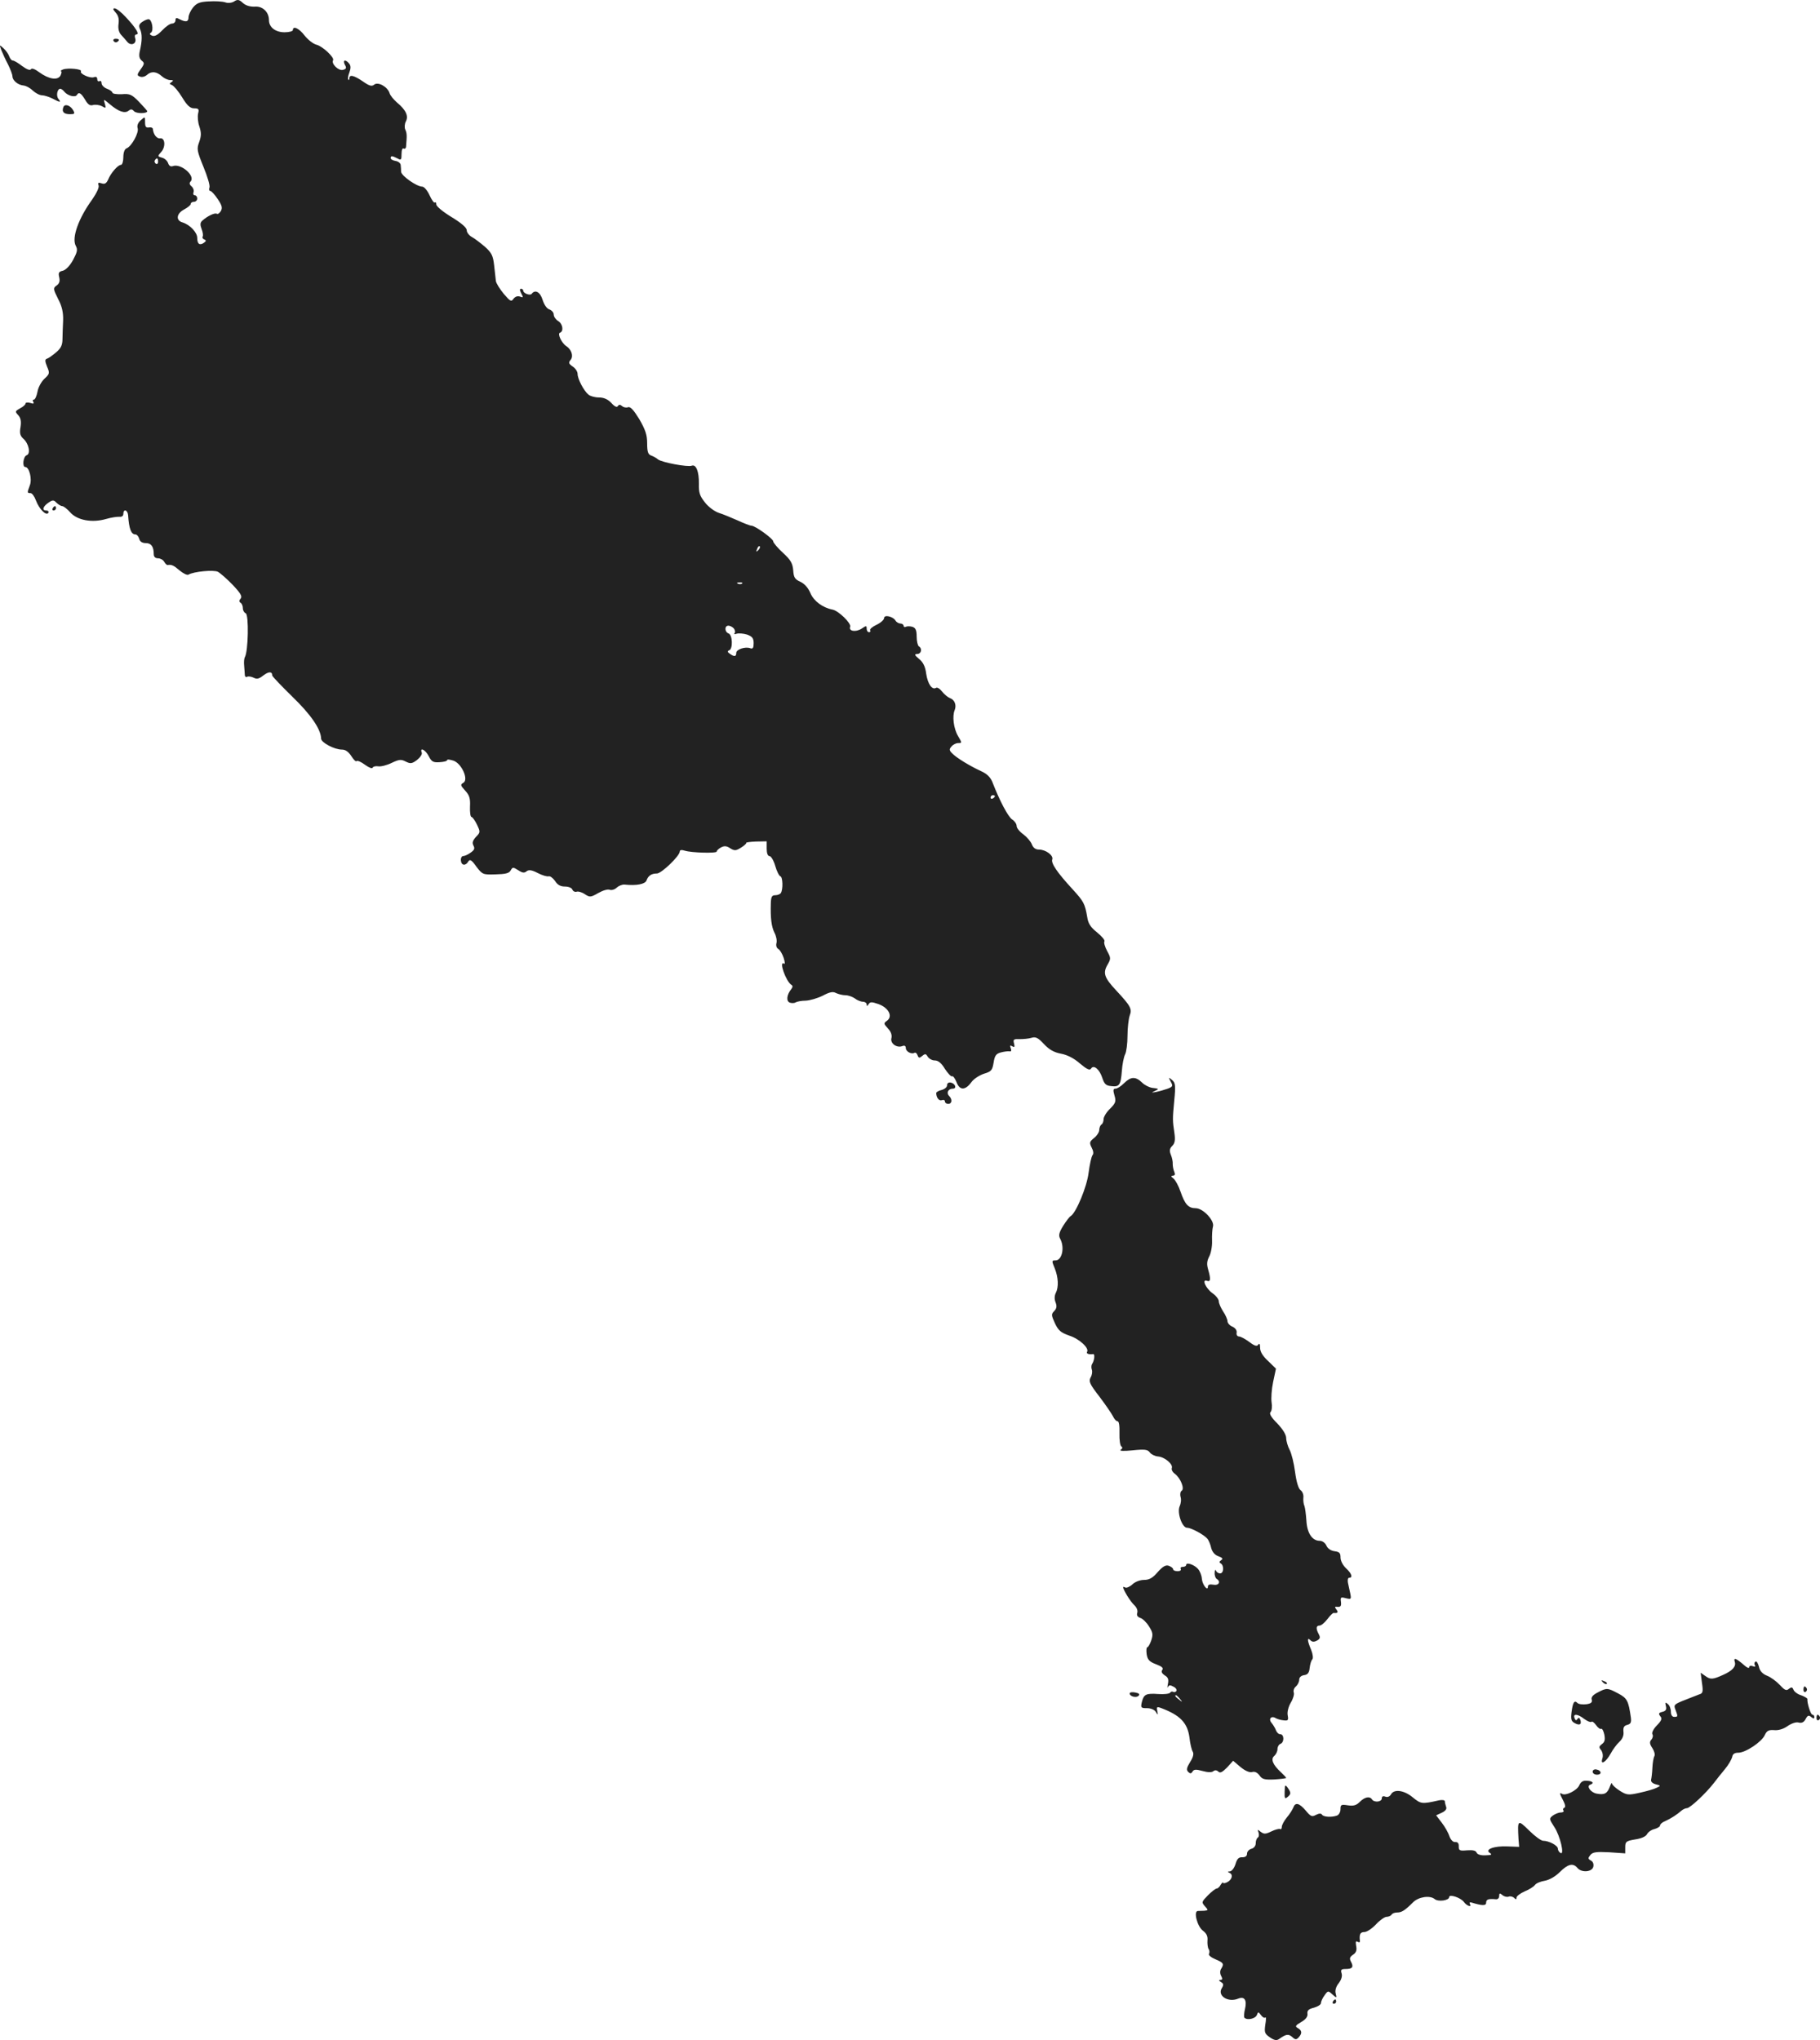 <?xml version="1.0" standalone="no"?>
<!DOCTYPE svg PUBLIC "-//W3C//DTD SVG 20010904//EN"
 "http://www.w3.org/TR/2001/REC-SVG-20010904/DTD/svg10.dtd">
<svg version="1.0" xmlns="http://www.w3.org/2000/svg"
 width="837.35pt" height="938.526pt" viewBox="0 0 837.35 938.526"
 preserveAspectRatio="xMidYMid meet">
<g transform="translate(-607.258,1457.842) scale(0.1,-0.1)"
fill="#222222" stroke="none">
<path d="M7033 14572 c-42 -2 -56 -8 -73 -29 -11 -14 -20 -34 -20 -44 0 -21
-12 -24 -41 -9 -15 8 -19 7 -19 -5 0 -8 -7 -15 -16 -15 -9 0 -29 -14 -45 -31
-20 -21 -34 -29 -46 -25 -12 5 -14 9 -6 14 14 9 5 62 -11 62 -7 0 -20 -6 -30
-13 -14 -10 -16 -18 -9 -33 10 -21 10 -53 -1 -100 -5 -22 -3 -34 8 -44 14 -11
14 -15 -4 -40 -18 -25 -18 -29 -3 -34 9 -4 23 0 32 8 20 18 44 16 69 -7 10 -9
27 -17 38 -17 14 0 16 -2 6 -9 -11 -7 -11 -9 2 -14 9 -4 30 -29 47 -57 23 -38
37 -50 55 -50 21 0 23 -4 18 -24 -3 -14 -1 -41 6 -60 9 -28 9 -43 -1 -71 -12
-32 -10 -41 20 -115 18 -44 31 -86 27 -95 -3 -8 -1 -15 4 -15 5 0 20 -16 34
-37 19 -28 23 -40 15 -55 -6 -10 -14 -16 -19 -13 -9 6 -44 -11 -67 -32 -10 -9
-10 -19 -3 -38 6 -15 8 -30 5 -35 -3 -5 1 -11 7 -13 10 -4 10 -8 -2 -16 -19
-13 -30 -5 -30 23 0 25 -33 60 -67 71 -33 9 -29 41 7 60 17 9 30 20 30 25 0 6
7 10 15 10 8 0 15 7 15 15 0 8 -5 15 -11 15 -6 0 -9 6 -6 14 3 8 -1 20 -9 27
-10 8 -11 16 -5 22 25 25 -44 86 -82 71 -10 -3 -17 2 -21 14 -4 11 -16 22 -28
25 -21 6 -21 7 -4 26 22 24 18 67 -5 63 -15 -2 -31 18 -33 43 -1 6 -9 9 -19 7
-13 -2 -17 4 -17 24 0 27 0 27 -20 9 -13 -11 -18 -25 -14 -37 6 -21 -28 -83
-51 -92 -9 -3 -15 -19 -15 -41 0 -19 -5 -35 -11 -35 -14 0 -47 -38 -59 -68 -8
-17 -15 -22 -30 -17 -15 5 -18 3 -14 -9 4 -9 -9 -36 -29 -65 -64 -88 -95 -177
-76 -213 10 -18 7 -29 -12 -65 -14 -26 -33 -46 -47 -50 -19 -4 -22 -10 -17
-30 4 -18 1 -29 -12 -38 -17 -12 -16 -16 7 -62 18 -34 24 -62 23 -98 -1 -27
-3 -67 -3 -87 0 -28 -8 -43 -30 -61 -16 -14 -35 -27 -42 -29 -9 -3 -9 -11 1
-36 13 -30 12 -34 -12 -56 -14 -13 -29 -40 -32 -60 -4 -20 -11 -36 -17 -36 -5
0 -6 -5 -2 -11 4 -8 0 -9 -15 -4 -11 3 -21 2 -21 -3 0 -5 -11 -15 -25 -22 -23
-13 -24 -15 -9 -31 12 -13 15 -29 11 -55 -5 -28 -2 -40 12 -53 26 -22 36 -70
16 -77 -16 -6 -21 -54 -6 -54 18 0 32 -55 21 -84 -13 -35 -13 -36 3 -36 7 0
18 -15 25 -34 15 -40 47 -72 57 -57 3 6 -1 11 -10 11 -21 0 -15 19 12 37 18
12 23 12 36 -2 9 -8 20 -15 26 -15 6 0 23 -13 37 -29 32 -36 100 -49 165 -30
24 7 52 11 62 10 10 -1 17 4 17 13 0 25 20 19 22 -6 4 -62 14 -88 33 -88 7 0
15 -9 18 -20 3 -13 14 -20 30 -20 25 0 37 -16 37 -51 0 -12 7 -19 20 -19 10 0
23 -7 28 -16 5 -9 12 -15 15 -15 19 3 28 -1 56 -25 17 -14 35 -23 41 -19 23
14 115 23 135 13 11 -6 42 -33 68 -60 36 -38 45 -53 37 -63 -8 -9 -8 -15 0
-20 5 -3 10 -14 10 -25 0 -10 6 -20 13 -23 15 -6 12 -175 -4 -202 -3 -5 -5
-23 -3 -40 1 -16 3 -36 3 -43 1 -7 5 -10 11 -7 5 3 18 1 29 -4 15 -8 25 -6 45
10 25 19 41 19 41 0 0 -4 41 -47 92 -97 86 -83 132 -150 133 -194 1 -18 61
-50 96 -50 16 0 30 -10 43 -30 10 -16 21 -27 24 -23 4 4 22 -4 39 -17 18 -13
33 -19 35 -13 2 5 14 8 26 6 12 -2 40 5 62 16 34 16 43 17 64 6 22 -11 29 -10
52 7 15 12 25 27 22 34 -10 27 17 13 32 -16 13 -26 21 -30 50 -28 19 1 35 5
35 10 0 4 13 2 29 -3 38 -13 71 -88 45 -102 -14 -8 -13 -12 9 -36 19 -21 24
-35 22 -73 -1 -27 2 -48 7 -48 4 0 16 -16 25 -35 16 -34 16 -36 -5 -57 -15
-17 -18 -27 -11 -40 7 -13 4 -20 -13 -32 -12 -9 -28 -16 -35 -16 -6 0 -11 -9
-10 -20 2 -24 22 -26 34 -5 7 12 15 8 37 -23 28 -37 31 -38 89 -36 45 1 62 5
69 18 9 16 11 16 35 1 18 -12 28 -14 38 -5 10 8 23 7 52 -8 21 -11 43 -17 50
-15 6 2 19 -7 29 -21 11 -18 25 -26 45 -26 17 0 32 -6 35 -14 3 -8 12 -12 19
-10 7 3 25 -2 38 -11 23 -15 27 -15 62 5 21 12 44 19 53 15 8 -3 23 1 32 10 9
8 25 15 36 14 55 -6 95 2 101 19 8 22 23 32 48 32 21 0 105 81 105 101 0 7 8
9 23 4 32 -10 147 -13 147 -4 0 5 9 13 20 19 15 8 26 7 42 -4 20 -12 26 -12
50 3 16 10 26 20 24 22 -2 2 18 5 45 6 l49 1 0 -34 c0 -21 5 -34 13 -34 7 0
19 -20 26 -44 7 -25 18 -47 24 -49 11 -3 13 -60 2 -77 -3 -5 -15 -10 -26 -10
-15 0 -19 -7 -20 -37 -2 -70 3 -108 17 -136 8 -15 12 -36 9 -47 -3 -11 0 -22
8 -27 8 -4 19 -23 25 -41 6 -19 7 -30 2 -27 -26 16 8 -80 33 -97 8 -4 7 -11 0
-20 -21 -26 -24 -55 -7 -62 9 -3 21 -3 27 1 7 4 28 8 47 8 19 1 54 11 78 23
32 17 47 20 61 12 11 -5 30 -10 43 -10 13 0 33 -7 44 -15 10 -8 27 -15 37 -15
9 0 17 -6 17 -12 0 -10 3 -9 9 1 7 11 14 11 46 0 46 -17 66 -56 39 -76 -17
-12 -16 -14 4 -36 14 -15 19 -30 16 -44 -7 -24 24 -47 50 -37 10 4 16 1 16 -9
0 -16 26 -30 40 -22 4 3 11 -2 14 -11 5 -14 9 -14 22 -3 13 11 17 10 25 -4 6
-9 20 -17 32 -17 16 0 31 -12 47 -39 14 -21 29 -37 33 -34 4 3 13 -9 20 -26
14 -39 40 -40 68 -2 11 16 38 33 59 40 33 10 38 15 44 51 5 32 11 41 34 47 15
4 33 6 39 5 8 -2 10 3 6 14 -5 13 -3 15 7 9 10 -6 12 -3 8 13 -5 19 -2 21 26
20 17 0 41 2 54 6 19 6 30 1 57 -28 24 -26 47 -39 79 -45 28 -5 60 -21 87 -45
31 -26 45 -33 51 -24 12 20 39 -2 52 -42 9 -28 17 -36 40 -38 38 -5 45 4 50
69 2 31 9 65 15 77 6 11 11 50 11 86 0 35 5 77 10 92 12 31 5 44 -63 117 -54
58 -61 79 -39 117 16 28 16 31 -2 64 -10 19 -16 39 -12 44 3 5 -12 23 -34 41
-29 23 -41 41 -45 69 -11 64 -16 73 -69 131 -70 76 -99 119 -92 136 6 18 -30
45 -61 45 -16 0 -27 8 -33 24 -5 13 -22 33 -39 46 -17 12 -31 29 -31 38 0 10
-9 23 -20 30 -19 12 -58 86 -91 171 -9 23 -24 39 -53 52 -54 25 -114 62 -133
82 -13 13 -14 19 -3 31 7 9 21 16 31 16 18 0 18 1 -1 33 -20 34 -27 91 -15
119 9 23 0 47 -22 55 -10 4 -26 17 -36 30 -10 13 -23 21 -28 17 -18 -11 -38
18 -45 64 -4 33 -14 54 -33 69 -21 18 -23 22 -8 23 18 0 24 25 7 35 -5 3 -10
24 -10 45 0 30 -5 40 -20 45 -11 3 -24 3 -30 0 -5 -3 -10 -1 -10 4 0 6 -7 11
-15 11 -7 0 -18 6 -22 13 -12 20 -53 29 -53 12 0 -8 -16 -22 -35 -31 -19 -9
-32 -20 -29 -25 3 -5 0 -9 -5 -9 -6 0 -11 7 -11 16 0 15 -2 15 -24 0 -27 -17
-60 -11 -52 9 6 16 -54 74 -81 79 -46 9 -86 39 -102 76 -10 24 -27 43 -46 52
-25 11 -31 20 -33 53 -3 33 -12 48 -48 81 -24 22 -44 46 -44 52 0 12 -83 72
-100 72 -6 0 -35 11 -63 24 -29 13 -68 29 -87 35 -19 6 -48 27 -64 48 -24 30
-29 45 -28 86 1 56 -13 91 -33 83 -19 -7 -137 15 -155 29 -8 7 -23 15 -32 18
-14 5 -18 18 -18 56 0 39 -8 62 -36 111 -26 42 -41 59 -52 55 -8 -3 -20 -1
-27 5 -9 8 -15 8 -20 0 -4 -7 -15 -2 -30 15 -16 17 -35 25 -57 25 -18 0 -40 6
-48 13 -21 17 -50 72 -50 95 0 11 -10 26 -22 34 -19 13 -21 18 -10 31 14 17 4
48 -21 64 -21 14 -41 57 -28 61 18 6 13 41 -9 54 -11 7 -20 20 -20 30 0 9 -9
19 -20 23 -12 4 -24 22 -31 44 -11 36 -34 49 -50 28 -7 -10 -39 2 -39 14 0 5
-5 9 -10 9 -7 0 -7 -7 1 -22 10 -18 9 -20 -6 -14 -11 4 -22 0 -30 -10 -10 -15
-15 -12 -45 23 -18 22 -35 49 -36 59 -1 10 -5 43 -8 72 -5 44 -11 57 -42 85
-20 17 -47 38 -60 45 -13 7 -24 21 -24 31 0 12 -24 33 -70 61 -38 23 -70 49
-70 58 0 8 -3 12 -7 9 -3 -4 -14 11 -24 33 -10 22 -25 40 -34 40 -25 0 -95 49
-97 68 0 9 -1 24 -2 32 -1 8 -11 16 -23 18 -13 2 -23 8 -23 13 0 12 7 11 31
-1 17 -10 19 -7 19 20 0 18 4 29 10 25 6 -3 11 2 11 12 4 48 4 59 -4 76 -4 9
-3 26 3 37 13 25 0 53 -41 87 -15 13 -31 32 -34 43 -9 29 -53 54 -71 39 -11
-9 -22 -6 -52 15 -41 28 -62 33 -62 14 0 -6 -2 -9 -5 -6 -3 3 -1 18 5 33 7 20
7 31 -1 41 -17 21 -31 17 -20 -5 9 -15 7 -20 -9 -24 -20 -5 -54 28 -45 44 8
12 -48 65 -77 72 -15 4 -39 23 -54 42 -25 33 -54 47 -54 25 0 -5 -17 -10 -38
-10 -42 0 -72 23 -72 56 0 37 -29 65 -65 62 -22 -1 -42 5 -55 17 -17 16 -25
17 -40 7 -11 -7 -29 -9 -42 -4 -13 4 -46 6 -75 4z m-233 -738 c0 -8 -5 -12
-10 -9 -6 4 -8 11 -5 16 9 14 15 11 15 -7z m2761 -1787 c-10 -9 -11 -8 -5 6 3
10 9 15 12 12 3 -3 0 -11 -7 -18z m-74 -153 c-3 -3 -12 -4 -19 -1 -8 3 -5 6 6
6 11 1 17 -2 13 -5z m-38 -207 c6 -8 7 -18 3 -22 -4 -5 1 -5 10 -2 10 3 31 1
48 -4 24 -9 30 -17 30 -40 0 -21 -4 -27 -15 -23 -23 9 -65 -5 -65 -21 0 -18
-9 -19 -30 -4 -11 8 -12 12 -2 16 17 7 15 70 -3 77 -19 7 -20 36 -1 36 7 0 19
-6 25 -13z m1201 -771 c0 -3 -4 -8 -10 -11 -5 -3 -10 -1 -10 4 0 6 5 11 10 11
6 0 10 -2 10 -4z"/>
<path d="M6605 14520 c12 -13 16 -29 13 -51 -3 -21 1 -38 11 -50 9 -10 22 -24
29 -33 17 -21 44 -9 37 15 -4 11 -2 19 5 19 16 0 -2 30 -48 79 -21 23 -44 41
-52 41 -9 0 -8 -5 5 -20z"/>
<path d="M6595 14390 c4 -6 11 -8 16 -5 14 9 11 15 -7 15 -8 0 -12 -5 -9 -10z"/>
<path d="M6079 14347 c6 -14 19 -44 31 -66 11 -22 20 -47 20 -54 0 -19 26 -40
51 -42 11 -1 30 -11 42 -23 13 -12 32 -22 43 -22 10 0 32 -7 48 -15 35 -19 42
-19 27 -1 -11 14 -5 46 9 46 4 0 13 -6 19 -14 15 -18 49 -27 57 -15 9 16 19
10 38 -21 13 -23 23 -29 36 -25 11 3 29 1 41 -5 19 -11 20 -10 14 11 -7 23 -7
23 24 -3 39 -33 68 -43 85 -29 10 8 16 8 25 -2 10 -12 61 -12 61 0 0 2 -17 21
-37 42 -34 35 -43 39 -80 36 -24 -1 -43 2 -43 7 0 4 -11 13 -25 18 -14 5 -25
17 -25 25 0 9 -4 13 -10 10 -5 -3 -10 1 -10 9 0 10 -6 13 -16 9 -17 -6 -66 16
-59 27 7 11 -59 17 -82 9 -10 -4 -14 -8 -10 -8 4 -1 3 -9 -2 -20 -13 -24 -54
-17 -98 15 -20 15 -34 20 -38 14 -4 -7 -19 -1 -40 14 -19 15 -38 26 -44 26 -5
0 -12 8 -16 19 -3 10 -15 27 -26 37 -20 18 -20 18 -10 -9z"/>
<path d="M6364 14085 c-8 -21 2 -32 31 -32 20 0 23 2 15 17 -13 24 -40 33 -46
15z"/>
<path d="M6315 12240 c-3 -5 -1 -10 4 -10 6 0 11 5 11 10 0 6 -2 10 -4 10 -3
0 -8 -4 -11 -10z"/>
<path d="M11244 9595 c-14 -14 -31 -25 -39 -25 -11 0 -12 -7 -5 -31 8 -27 6
-35 -20 -61 -17 -16 -30 -38 -30 -48 0 -10 -4 -22 -10 -25 -5 -3 -10 -15 -10
-25 0 -10 -11 -27 -24 -37 -21 -17 -22 -22 -11 -44 8 -15 10 -28 4 -35 -5 -6
-13 -43 -18 -81 -8 -65 -57 -183 -82 -199 -6 -3 -21 -23 -35 -45 -19 -31 -22
-44 -14 -59 22 -40 9 -100 -21 -100 -18 0 -18 -2 -4 -36 17 -42 19 -87 5 -114
-6 -12 -7 -28 -1 -43 7 -18 5 -28 -6 -40 -14 -14 -14 -19 3 -56 16 -34 27 -43
66 -57 47 -15 93 -58 82 -75 -5 -8 9 -13 28 -10 9 1 6 -29 -5 -46 -4 -6 -4
-18 -1 -26 3 -9 1 -25 -6 -36 -9 -18 -4 -30 41 -88 28 -37 56 -78 62 -90 6
-13 15 -23 21 -23 7 0 10 -21 9 -55 -1 -30 3 -58 9 -61 6 -4 5 -10 -3 -15 -9
-6 13 -7 54 -3 57 6 70 4 80 -10 7 -9 24 -17 37 -18 30 -2 70 -35 64 -53 -3
-7 3 -19 13 -26 27 -20 47 -70 32 -79 -6 -4 -8 -16 -5 -28 4 -11 2 -30 -4 -43
-13 -29 11 -99 34 -99 19 0 78 -32 93 -50 7 -8 15 -28 18 -43 5 -18 16 -32 33
-38 19 -7 23 -12 13 -18 -9 -6 -10 -11 -2 -15 16 -10 14 -46 -3 -46 -8 0 -17
6 -19 13 -3 6 -6 2 -6 -10 -1 -12 4 -25 9 -28 21 -13 10 -32 -15 -27 -16 3
-25 0 -25 -8 0 -25 -26 8 -28 36 -1 15 -9 35 -18 45 -17 19 -54 32 -54 18 0
-5 -7 -9 -16 -9 -8 0 -12 -4 -9 -10 3 -5 -3 -10 -14 -10 -12 0 -21 4 -21 9 0
5 -9 12 -20 16 -14 5 -28 -3 -51 -29 -23 -27 -39 -36 -63 -36 -19 0 -42 -9
-54 -21 -12 -11 -27 -17 -32 -14 -6 3 -10 4 -10 2 0 -13 33 -66 50 -82 12 -11
18 -25 15 -36 -4 -12 1 -19 14 -24 11 -3 29 -21 40 -39 18 -28 19 -38 10 -65
-6 -17 -14 -31 -18 -31 -4 0 -5 -14 -3 -31 4 -26 12 -35 43 -47 27 -10 36 -18
29 -26 -6 -8 -2 -16 11 -25 16 -9 19 -19 15 -39 -3 -15 -3 -21 0 -15 4 10 11
10 25 2 11 -5 17 -14 14 -20 -4 -5 -10 -7 -15 -4 -5 3 -11 1 -14 -4 -4 -5 -28
-8 -54 -6 -57 4 -67 -1 -76 -37 -6 -26 -4 -28 23 -28 18 0 35 -7 41 -17 10
-16 11 -16 7 4 -4 19 -2 21 19 13 87 -33 120 -68 129 -135 3 -28 10 -57 15
-65 6 -10 2 -26 -12 -48 -16 -26 -18 -36 -9 -45 9 -9 14 -9 20 1 6 11 17 11
46 3 25 -7 43 -7 50 -1 7 6 16 5 23 -2 8 -8 18 -3 40 19 l28 31 34 -29 c22
-18 42 -26 53 -23 12 4 24 -2 34 -15 12 -18 23 -21 69 -19 29 2 54 5 54 7 0 2
-11 14 -24 26 -38 35 -48 61 -31 75 8 7 15 21 15 32 0 10 6 21 14 24 18 7 17
44 -1 44 -8 0 -16 8 -20 18 -3 9 -12 24 -20 34 -16 18 -2 35 19 22 7 -4 23 -9
36 -10 21 -3 23 1 19 23 -3 15 3 39 14 58 11 18 17 39 14 47 -3 8 1 21 10 28
8 7 15 21 15 31 0 11 9 19 23 21 16 2 23 11 25 33 2 17 7 34 12 39 5 5 3 24
-5 44 -18 42 -20 61 -3 44 8 -8 17 -8 30 -1 14 8 16 14 8 29 -14 26 -13 40 4
40 7 0 23 13 36 30 12 16 25 29 29 28 18 -2 22 3 12 16 -9 11 -8 14 6 12 14
-1 17 5 15 23 -3 21 -1 23 22 17 25 -6 26 -5 21 21 -4 16 -8 38 -11 51 -2 12
0 22 6 22 18 0 11 20 -15 44 -14 13 -25 34 -25 49 0 21 -5 26 -27 29 -17 2
-32 12 -38 26 -6 13 -19 22 -31 22 -34 0 -58 35 -61 93 -2 29 -6 59 -9 67 -4
8 -6 25 -5 38 2 13 -4 29 -13 35 -10 8 -19 38 -25 83 -5 39 -16 85 -25 102 -9
17 -16 42 -16 55 0 15 -16 41 -41 67 -28 28 -38 45 -31 52 6 6 8 26 5 44 -3
19 0 62 7 95 l13 61 -36 35 c-25 23 -37 43 -37 61 0 17 -3 22 -8 15 -6 -10
-17 -7 -42 12 -19 14 -40 25 -47 25 -8 0 -13 8 -11 17 2 11 -6 22 -19 28 -13
5 -23 17 -23 25 0 8 -9 29 -20 45 -11 17 -20 38 -20 47 0 9 -13 26 -29 37 -31
22 -51 67 -25 57 16 -6 18 7 5 52 -7 24 -6 39 5 60 8 15 14 47 13 72 -1 25 1
54 4 65 9 27 -45 85 -79 85 -34 0 -50 18 -70 76 -9 27 -24 54 -33 61 -12 9
-12 12 -2 13 9 0 11 6 6 18 -4 9 -7 25 -7 35 1 10 -3 30 -9 44 -7 18 -5 28 7
40 12 12 14 27 10 57 -9 61 -9 65 -1 151 7 71 5 82 -10 95 -17 14 -17 13 -6
-8 11 -20 9 -23 -14 -32 -14 -5 -38 -12 -53 -15 -23 -4 -24 -4 -7 4 22 10 21
11 -13 15 -12 2 -33 12 -45 24 -30 29 -52 28 -83 -3z m257 -2832 c13 -16 12
-17 -3 -4 -10 7 -18 15 -18 17 0 8 8 3 21 -13z"/>
<path d="M10430 9586 c0 -9 -11 -18 -25 -22 -14 -3 -25 -10 -25 -14 0 -21 13
-38 26 -33 8 3 14 0 14 -6 0 -6 7 -11 15 -11 18 0 20 21 4 37 -14 14 -3 33 17
33 20 0 12 24 -9 28 -10 2 -17 -3 -17 -12z"/>
<path d="M14054 6933 c7 -21 -11 -41 -54 -60 -46 -21 -58 -22 -80 -6 l-23 16
6 -47 c6 -39 4 -48 -11 -52 -9 -4 -40 -15 -69 -27 -48 -19 -51 -22 -42 -44 12
-32 12 -33 -6 -33 -9 0 -15 9 -15 24 0 13 -6 29 -14 35 -12 10 -13 8 -9 -9 4
-16 0 -23 -16 -27 -17 -4 -19 -8 -10 -20 10 -11 6 -20 -16 -43 -15 -15 -24
-33 -20 -40 4 -6 2 -17 -5 -25 -9 -10 -8 -20 5 -39 9 -14 13 -30 9 -37 -4 -7
-8 -30 -9 -53 -1 -23 -4 -47 -6 -55 -2 -9 6 -17 21 -21 24 -6 24 -7 5 -16 -11
-6 -46 -16 -78 -23 -53 -12 -60 -11 -92 9 -19 12 -35 27 -36 33 0 7 -5 0 -10
-15 -12 -31 -25 -38 -61 -31 -27 5 -48 35 -29 41 20 7 11 17 -15 18 -18 2 -29
-5 -36 -22 -11 -23 -63 -49 -79 -38 -13 7 -11 1 6 -32 9 -17 11 -30 5 -32 -6
-2 -8 -8 -4 -13 3 -5 -3 -9 -13 -9 -10 0 -26 -7 -36 -14 -18 -14 -17 -16 7
-53 27 -41 48 -132 28 -119 -7 4 -12 13 -12 20 0 14 -41 36 -68 36 -9 0 -38
21 -64 47 -53 52 -54 51 -49 -39 l3 -36 -53 2 c-62 3 -107 -14 -82 -30 12 -8
8 -10 -20 -11 -22 -1 -38 4 -41 13 -4 9 -17 12 -44 10 -34 -3 -38 -1 -38 18 1
14 -5 21 -16 20 -10 -1 -21 10 -27 27 -5 16 -21 44 -35 62 l-26 34 26 12 c17
8 24 17 20 27 -3 9 -6 20 -6 26 0 5 -12 7 -27 4 -79 -18 -83 -17 -121 14 -40
33 -86 39 -100 13 -6 -10 -16 -14 -26 -10 -10 4 -16 1 -16 -8 0 -17 -35 -20
-45 -5 -10 16 -33 12 -56 -11 -16 -16 -29 -20 -55 -16 -31 5 -34 3 -34 -18 0
-12 -7 -26 -16 -29 -24 -9 -62 -7 -69 4 -4 7 -14 6 -28 -1 -18 -10 -24 -8 -47
20 -30 35 -48 39 -57 14 -4 -10 -17 -31 -30 -46 -13 -16 -23 -35 -23 -43 0 -9
-4 -13 -8 -10 -4 2 -22 -2 -40 -11 -27 -13 -34 -13 -49 -2 -15 12 -16 12 -10
-3 3 -10 2 -20 -3 -23 -6 -4 -10 -15 -10 -27 0 -11 -8 -22 -20 -25 -11 -3 -20
-13 -20 -22 0 -12 -8 -17 -22 -17 -16 1 -24 -7 -31 -31 -6 -19 -17 -33 -26
-34 -10 0 -12 -2 -3 -6 19 -7 14 -31 -8 -43 -11 -6 -20 -7 -20 -3 0 4 -5 0
-11 -9 -5 -10 -14 -18 -19 -18 -5 0 -23 -14 -40 -31 -29 -30 -30 -32 -14 -50
16 -18 16 -19 -2 -21 -10 0 -24 -1 -30 -1 -21 0 -4 -69 22 -90 18 -13 24 -27
22 -46 -1 -14 1 -32 5 -39 5 -6 5 -17 2 -22 -4 -6 10 -17 29 -25 38 -16 41
-21 27 -44 -6 -9 -6 -22 0 -33 7 -13 6 -18 -3 -18 -9 0 -9 -3 2 -10 12 -7 13
-13 4 -28 -22 -35 29 -68 76 -48 28 11 40 -7 31 -46 -5 -20 -6 -39 -3 -42 12
-13 50 -5 57 12 6 16 7 16 19 0 7 -10 16 -15 20 -11 4 4 4 -11 0 -33 -5 -36
-3 -42 22 -59 21 -14 31 -15 43 -6 31 22 42 23 59 8 14 -13 19 -13 30 -1 16
18 15 31 -4 42 -14 8 -12 12 15 28 21 12 31 25 29 38 -2 15 5 22 30 28 17 5
32 14 32 21 0 7 7 23 16 35 16 23 17 23 37 5 20 -18 20 -17 15 4 -4 14 1 32
14 48 12 16 17 32 13 45 -5 16 -2 20 18 20 32 0 38 9 26 32 -9 16 -7 23 9 34
14 9 18 21 14 40 -3 19 -2 25 7 19 8 -4 12 -2 10 6 -3 29 2 39 21 39 11 0 35
16 53 35 17 19 40 35 49 35 9 0 20 5 23 10 3 6 15 10 26 10 20 0 35 9 73 47
25 25 77 33 99 15 16 -14 67 -7 67 9 0 15 54 -3 68 -23 13 -18 38 -26 27 -8
-3 5 0 8 7 6 49 -15 68 -16 68 -1 0 15 10 19 43 16 10 -2 17 5 17 15 0 13 3
14 15 4 8 -7 21 -10 29 -7 7 3 19 0 25 -6 8 -8 11 -8 11 2 0 6 17 19 37 28 21
8 42 22 48 30 6 8 26 16 45 19 21 4 48 19 69 40 37 37 61 43 81 19 19 -23 67
-19 73 5 3 12 -1 24 -11 29 -14 8 -14 11 -2 26 11 13 27 15 87 12 l73 -5 0 28
c0 26 4 29 45 36 28 4 49 13 55 24 5 10 21 21 35 24 14 4 25 11 25 16 0 6 10
15 23 20 27 12 56 31 75 48 7 6 19 12 26 12 14 0 87 68 124 116 12 16 35 45
51 64 16 19 30 44 33 55 2 14 11 20 28 20 34 0 108 50 122 81 9 20 18 25 43
23 19 -2 43 5 61 18 19 13 39 20 51 17 15 -4 25 1 33 16 9 17 14 19 26 9 10
-8 14 -8 14 0 0 6 -4 11 -9 11 -8 0 -25 55 -23 72 1 3 -12 11 -28 17 -17 5
-33 17 -36 26 -5 12 -9 13 -21 4 -11 -10 -19 -7 -41 17 -15 16 -41 36 -59 43
-22 9 -34 22 -38 42 -4 16 -11 27 -16 23 -5 -3 -6 -10 -3 -16 5 -7 1 -9 -9 -5
-10 4 -17 1 -17 -5 0 -6 -10 -2 -22 9 -38 33 -51 38 -44 16z"/>
<path d="M13447 6839 c7 -7 15 -10 18 -7 3 3 -2 9 -12 12 -14 6 -15 5 -6 -5z"/>
<path d="M14370 6804 c0 -8 5 -12 10 -9 6 4 8 11 5 16 -9 14 -15 11 -15 -7z"/>
<path d="M13423 6792 c-22 -11 -31 -22 -27 -33 3 -12 -3 -18 -25 -21 -17 -2
-35 0 -41 6 -14 14 -21 3 -27 -42 -4 -33 -2 -42 15 -51 22 -12 33 -6 25 16 -4
10 -8 11 -13 3 -5 -8 -9 -7 -13 4 -9 22 15 20 45 -4 14 -10 28 -16 32 -13 4 4
13 -3 22 -15 8 -12 19 -20 23 -17 5 2 11 -9 15 -27 4 -23 2 -34 -11 -43 -14
-11 -15 -15 -4 -28 7 -10 10 -25 6 -38 -11 -34 16 -18 38 22 10 19 28 43 40
54 14 13 21 29 19 46 -2 20 2 28 17 32 16 4 20 11 17 34 -11 77 -17 89 -59
111 -49 26 -52 26 -94 4z"/>
<path d="M11270 6788 c0 -14 30 -22 41 -11 7 7 2 12 -15 15 -14 3 -26 1 -26
-4z"/>
<path d="M14430 6674 c0 -8 5 -12 10 -9 6 4 8 11 5 16 -9 14 -15 11 -15 -7z"/>
<path d="M13400 6428 c0 -8 9 -14 20 -14 24 0 21 20 -3 24 -9 2 -17 -3 -17
-10z"/>
<path d="M11983 6335 c-1 -30 1 -34 13 -24 17 14 17 20 1 43 -12 16 -13 14
-14 -19z"/>
<path d="M12205 5370 c-3 -5 -1 -10 4 -10 6 0 11 5 11 10 0 6 -2 10 -4 10 -3
0 -8 -4 -11 -10z"/>
</g>
</svg>
